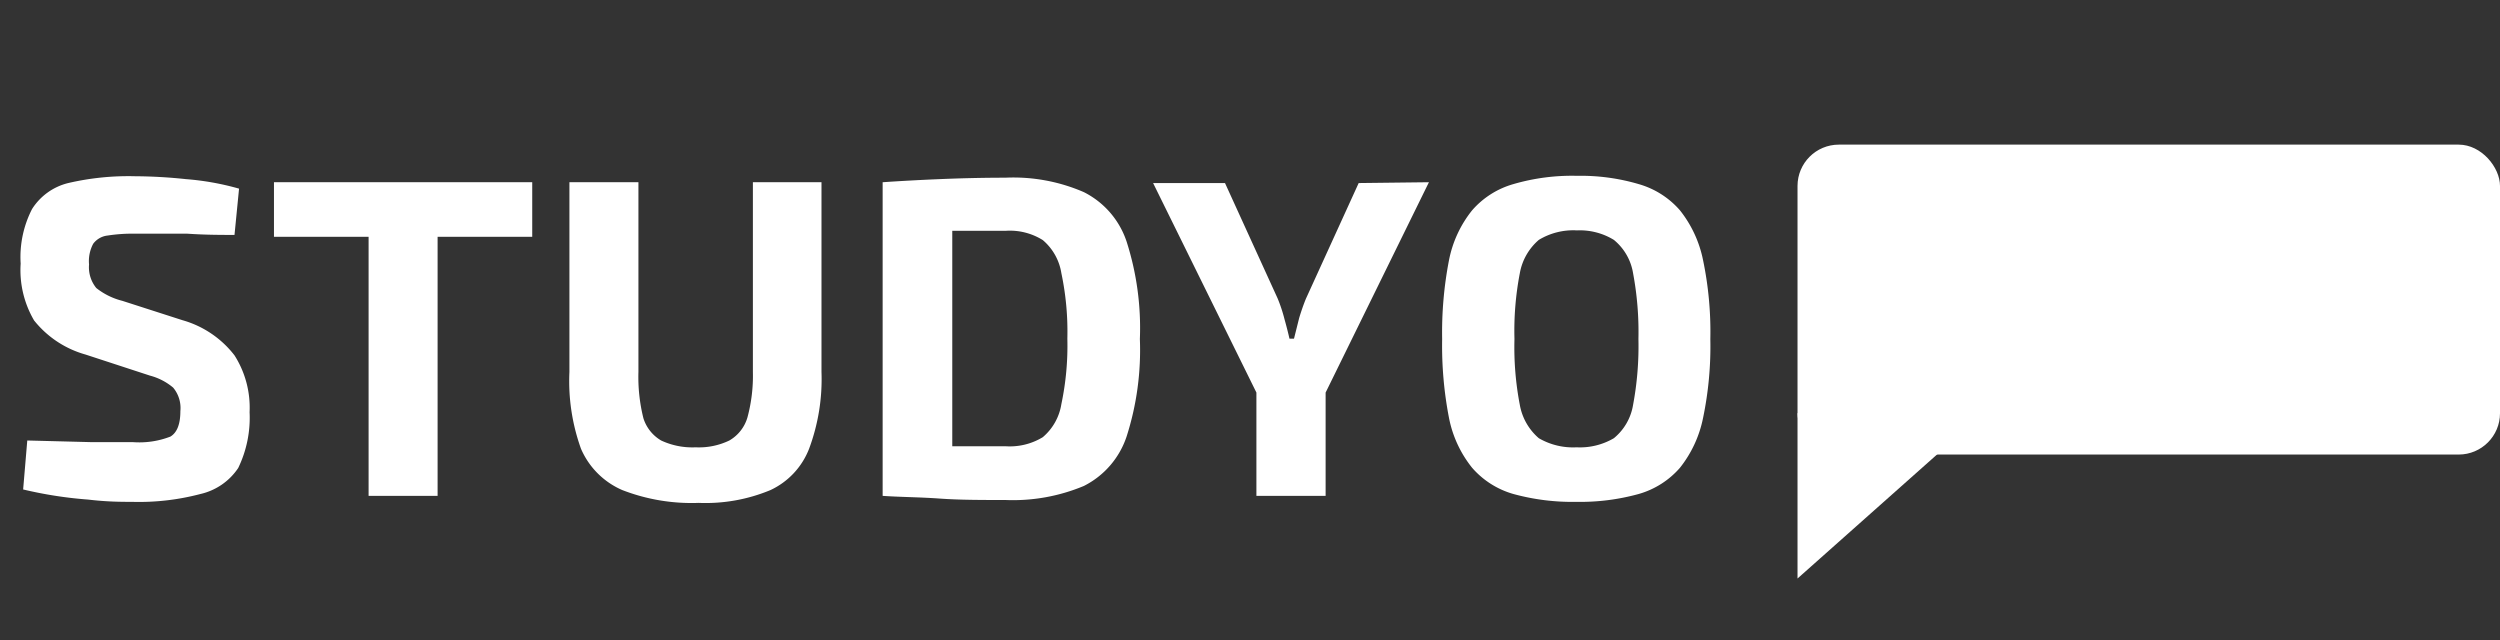 <svg id="Layer_1" data-name="Layer 1" xmlns="http://www.w3.org/2000/svg" viewBox="0 0 121 31"><rect x="0" y="0" width="121" height="31" fill="#333333" stroke="none"/><defs><style>.cls-1{fill:#fff;}</style></defs><path class="cls-1" d="M6.53,8.53A24.32,24.32,0,0,1,9,8.67a13.06,13.06,0,0,1,2.57.46l-.22,2.24c-.65,0-1.41,0-2.29-.06l-2.53,0a7.86,7.86,0,0,0-1.32.09,1,1,0,0,0-.7.4,1.78,1.78,0,0,0-.2,1,1.59,1.59,0,0,0,.35,1.14,3.33,3.33,0,0,0,1.26.62l2.92.94a4.84,4.84,0,0,1,2.51,1.7,4.71,4.71,0,0,1,.73,2.75,5.58,5.58,0,0,1-.55,2.7A3,3,0,0,1,9.7,23.91a11.67,11.67,0,0,1-3.3.38c-.5,0-1.21,0-2.13-.11a20,20,0,0,1-3.15-.49l.2-2.37,3.12.08,2,0a4.17,4.17,0,0,0,1.81-.27q.48-.29.48-1.23a1.54,1.54,0,0,0-.35-1.14,2.88,2.88,0,0,0-1.12-.58L4.14,17.16a4.86,4.86,0,0,1-2.49-1.65A4.81,4.81,0,0,1,1,12.76a5.09,5.09,0,0,1,.55-2.64A2.88,2.88,0,0,1,3.3,8.86,12.87,12.87,0,0,1,6.53,8.53Zm19.23.29v2.64H21.18V24H17.84V11.46H13.26V8.82Zm14,0V18a9.64,9.64,0,0,1-.6,3.72,3.67,3.67,0,0,1-1.87,2,8.16,8.16,0,0,1-3.47.62,9.28,9.28,0,0,1-3.7-.62,3.83,3.83,0,0,1-2-2A9.66,9.66,0,0,1,27.56,18V8.82H30.9V18a8.24,8.24,0,0,0,.24,2.24A1.91,1.91,0,0,0,32,21.32a3.56,3.56,0,0,0,1.67.33,3.39,3.39,0,0,0,1.63-.33,1.9,1.9,0,0,0,.88-1.13A7.75,7.75,0,0,0,36.44,18V8.82Zm8.9-.22a8.56,8.56,0,0,1,3.8.7,4.14,4.14,0,0,1,2.07,2.4,13.71,13.71,0,0,1,.64,4.71,13.71,13.71,0,0,1-.64,4.71,4.14,4.14,0,0,1-2.07,2.4,8.88,8.88,0,0,1-3.8.68c-1.16,0-2.22,0-3.19-.07s-1.89-.07-2.75-.13V8.82c.88-.06,1.79-.11,2.75-.15S47.51,8.6,48.69,8.6Zm0,2.57H47.3c-.42,0-.83,0-1.21,0V21.6c.79,0,1.66,0,2.6,0a3.07,3.07,0,0,0,1.78-.44,2.63,2.63,0,0,0,.9-1.6,13.7,13.7,0,0,0,.29-3.17,13.7,13.7,0,0,0-.29-3.17,2.63,2.63,0,0,0-.9-1.6A3,3,0,0,0,48.69,11.17Zm20.5-2.35L64.16,19v5H60.81V19l-5-10.14h3.48l2.55,5.59a7.37,7.37,0,0,1,.33,1c.09.32.17.63.24.94h.22l.25-1c.1-.33.21-.65.33-.94l2.55-5.59Zm7.15-.31a9.91,9.91,0,0,1,3,.4,4.15,4.15,0,0,1,2,1.27,5.67,5.67,0,0,1,1.12,2.42,17,17,0,0,1,.35,3.81,17,17,0,0,1-.35,3.81,5.67,5.67,0,0,1-1.12,2.42,4.15,4.15,0,0,1-2,1.27,10.63,10.63,0,0,1-3,.38,10.82,10.82,0,0,1-3.06-.38,4.15,4.15,0,0,1-2-1.27,5.55,5.55,0,0,1-1.12-2.42,18.4,18.4,0,0,1-.33-3.81,18.4,18.4,0,0,1,.33-3.81,5.55,5.55,0,0,1,1.12-2.42,4.15,4.15,0,0,1,2-1.27A10.1,10.1,0,0,1,76.34,8.51Zm0,2.64a3.21,3.21,0,0,0-1.83.46,2.76,2.76,0,0,0-.92,1.61,14.73,14.73,0,0,0-.26,3.19,14.73,14.73,0,0,0,.26,3.19,2.76,2.76,0,0,0,.92,1.61,3.3,3.3,0,0,0,1.83.44,3.24,3.24,0,0,0,1.8-.44,2.62,2.62,0,0,0,.93-1.61,15.4,15.4,0,0,0,.26-3.19,15.4,15.4,0,0,0-.26-3.19,2.62,2.62,0,0,0-.93-1.61A3.15,3.15,0,0,0,76.34,11.15Z"/><rect class="cls-1" x="87" y="7" width="34" height="15" rx="2"/><path class="cls-1" d="M87,28V20h9Z"/></svg>